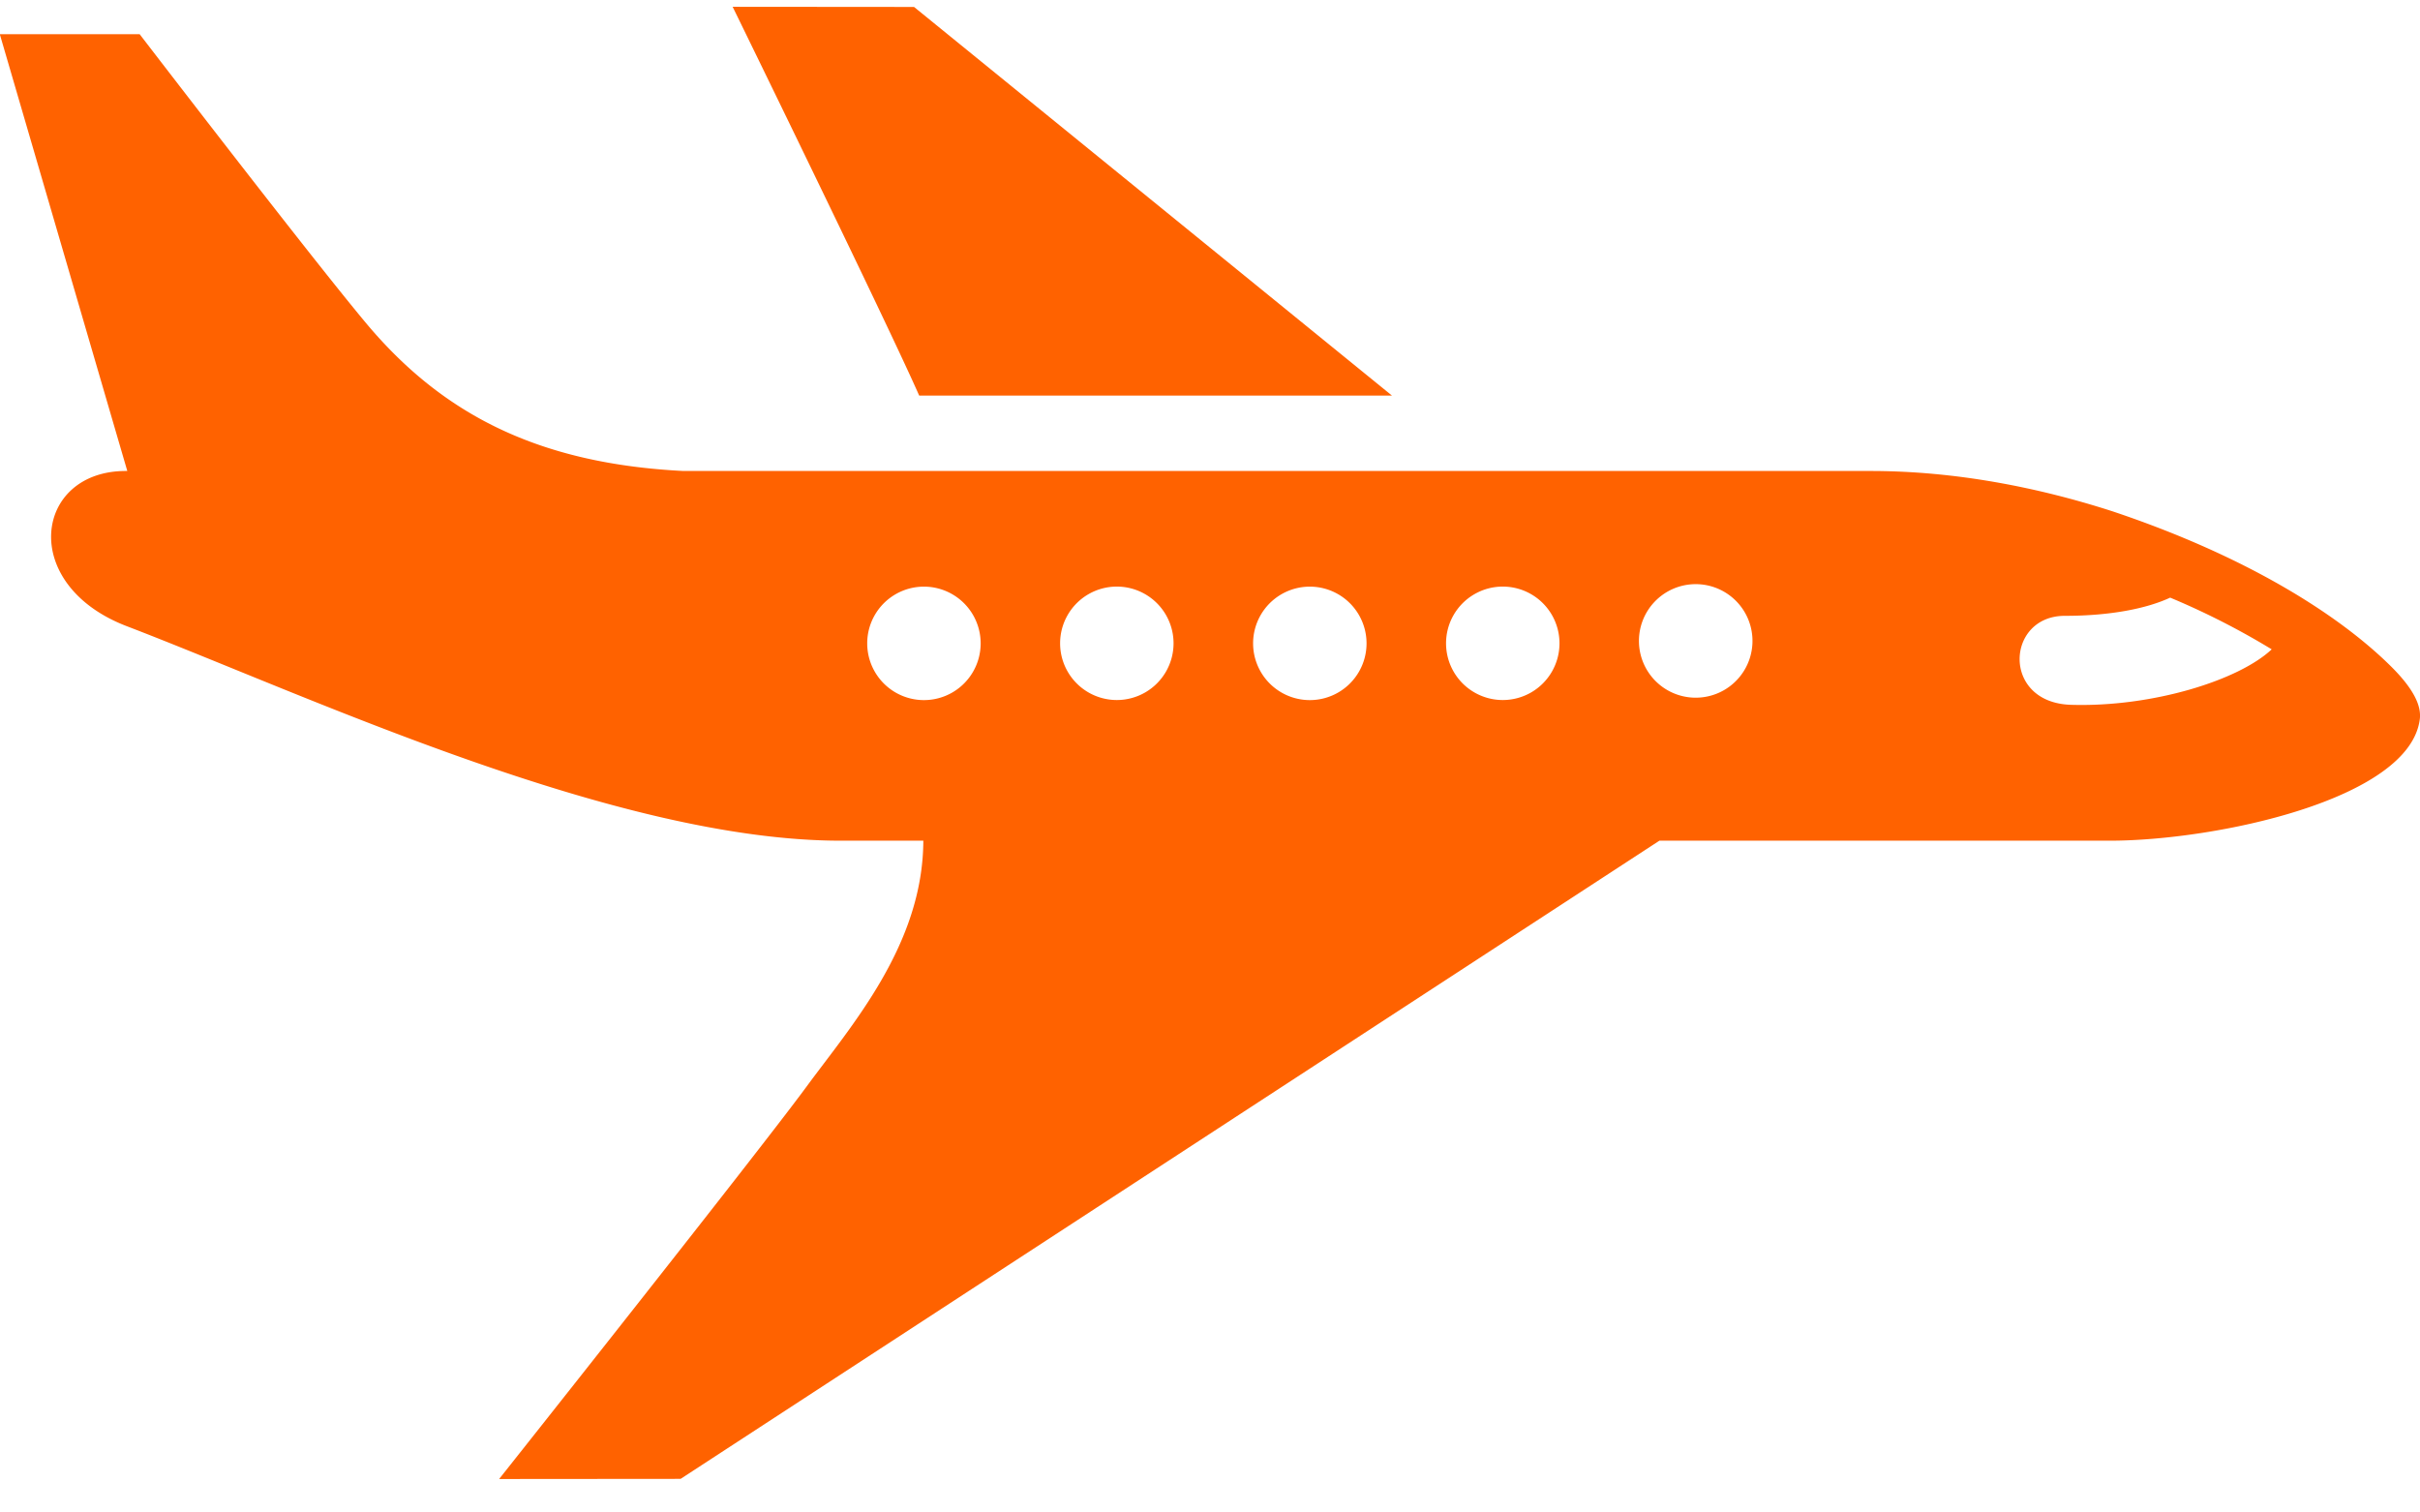 <svg xmlns="http://www.w3.org/2000/svg" width="48" height="30" viewBox="0 0 48 30"><g><g><path fill="#ff6200" d="M45.059 12.88a14.964 14.964 0 0 0-2.014-1.026c-.468.218-1.19.361-2.09.361-1.171 0-1.26 1.724.123 1.765 1.613.049 3.328-.486 3.98-1.1zm-10.3-.12a1.126 1.126 0 1 0-2.25 0 1.126 1.126 0 0 0 2.25 0zm-3.827 0a1.125 1.125 0 1 0-2.25 0 1.125 1.125 0 0 0 2.25 0zm-3.827 0a1.125 1.125 0 1 0-2.25.002 1.125 1.125 0 0 0 2.25-.001zm-3.828 0a1.125 1.125 0 1 0-2.25 0 1.125 1.125 0 0 0 2.25 0zm-3.826 0a1.125 1.125 0 1 0-2.25.002 1.125 1.125 0 0 0 2.25-.001zm28.546 1.497c-.19 1.605-4.068 2.418-6.146 2.418h-8.937L13.5 29.333l-3.6.003s5.126-6.462 6.094-7.778c.895-1.219 2.313-2.819 2.32-4.883h-1.638c-4.478 0-10.591-2.888-14.16-4.254-2.159-.827-1.834-3.079-.023-3.079h.032L-.004.678H2.77S6.1 5.018 7.248 6.394c1.533 1.84 3.45 2.803 6.306 2.948h23.551c1.662 0 3.304.319 4.79.798 2.676.895 4.496 2.057 5.52 3.068.454.448.612.783.582 1.05zm-29.765-6.41c-.636-1.447-3.7-7.712-3.7-7.712l3.598.003 9.48 7.709z"/></g></g></svg>